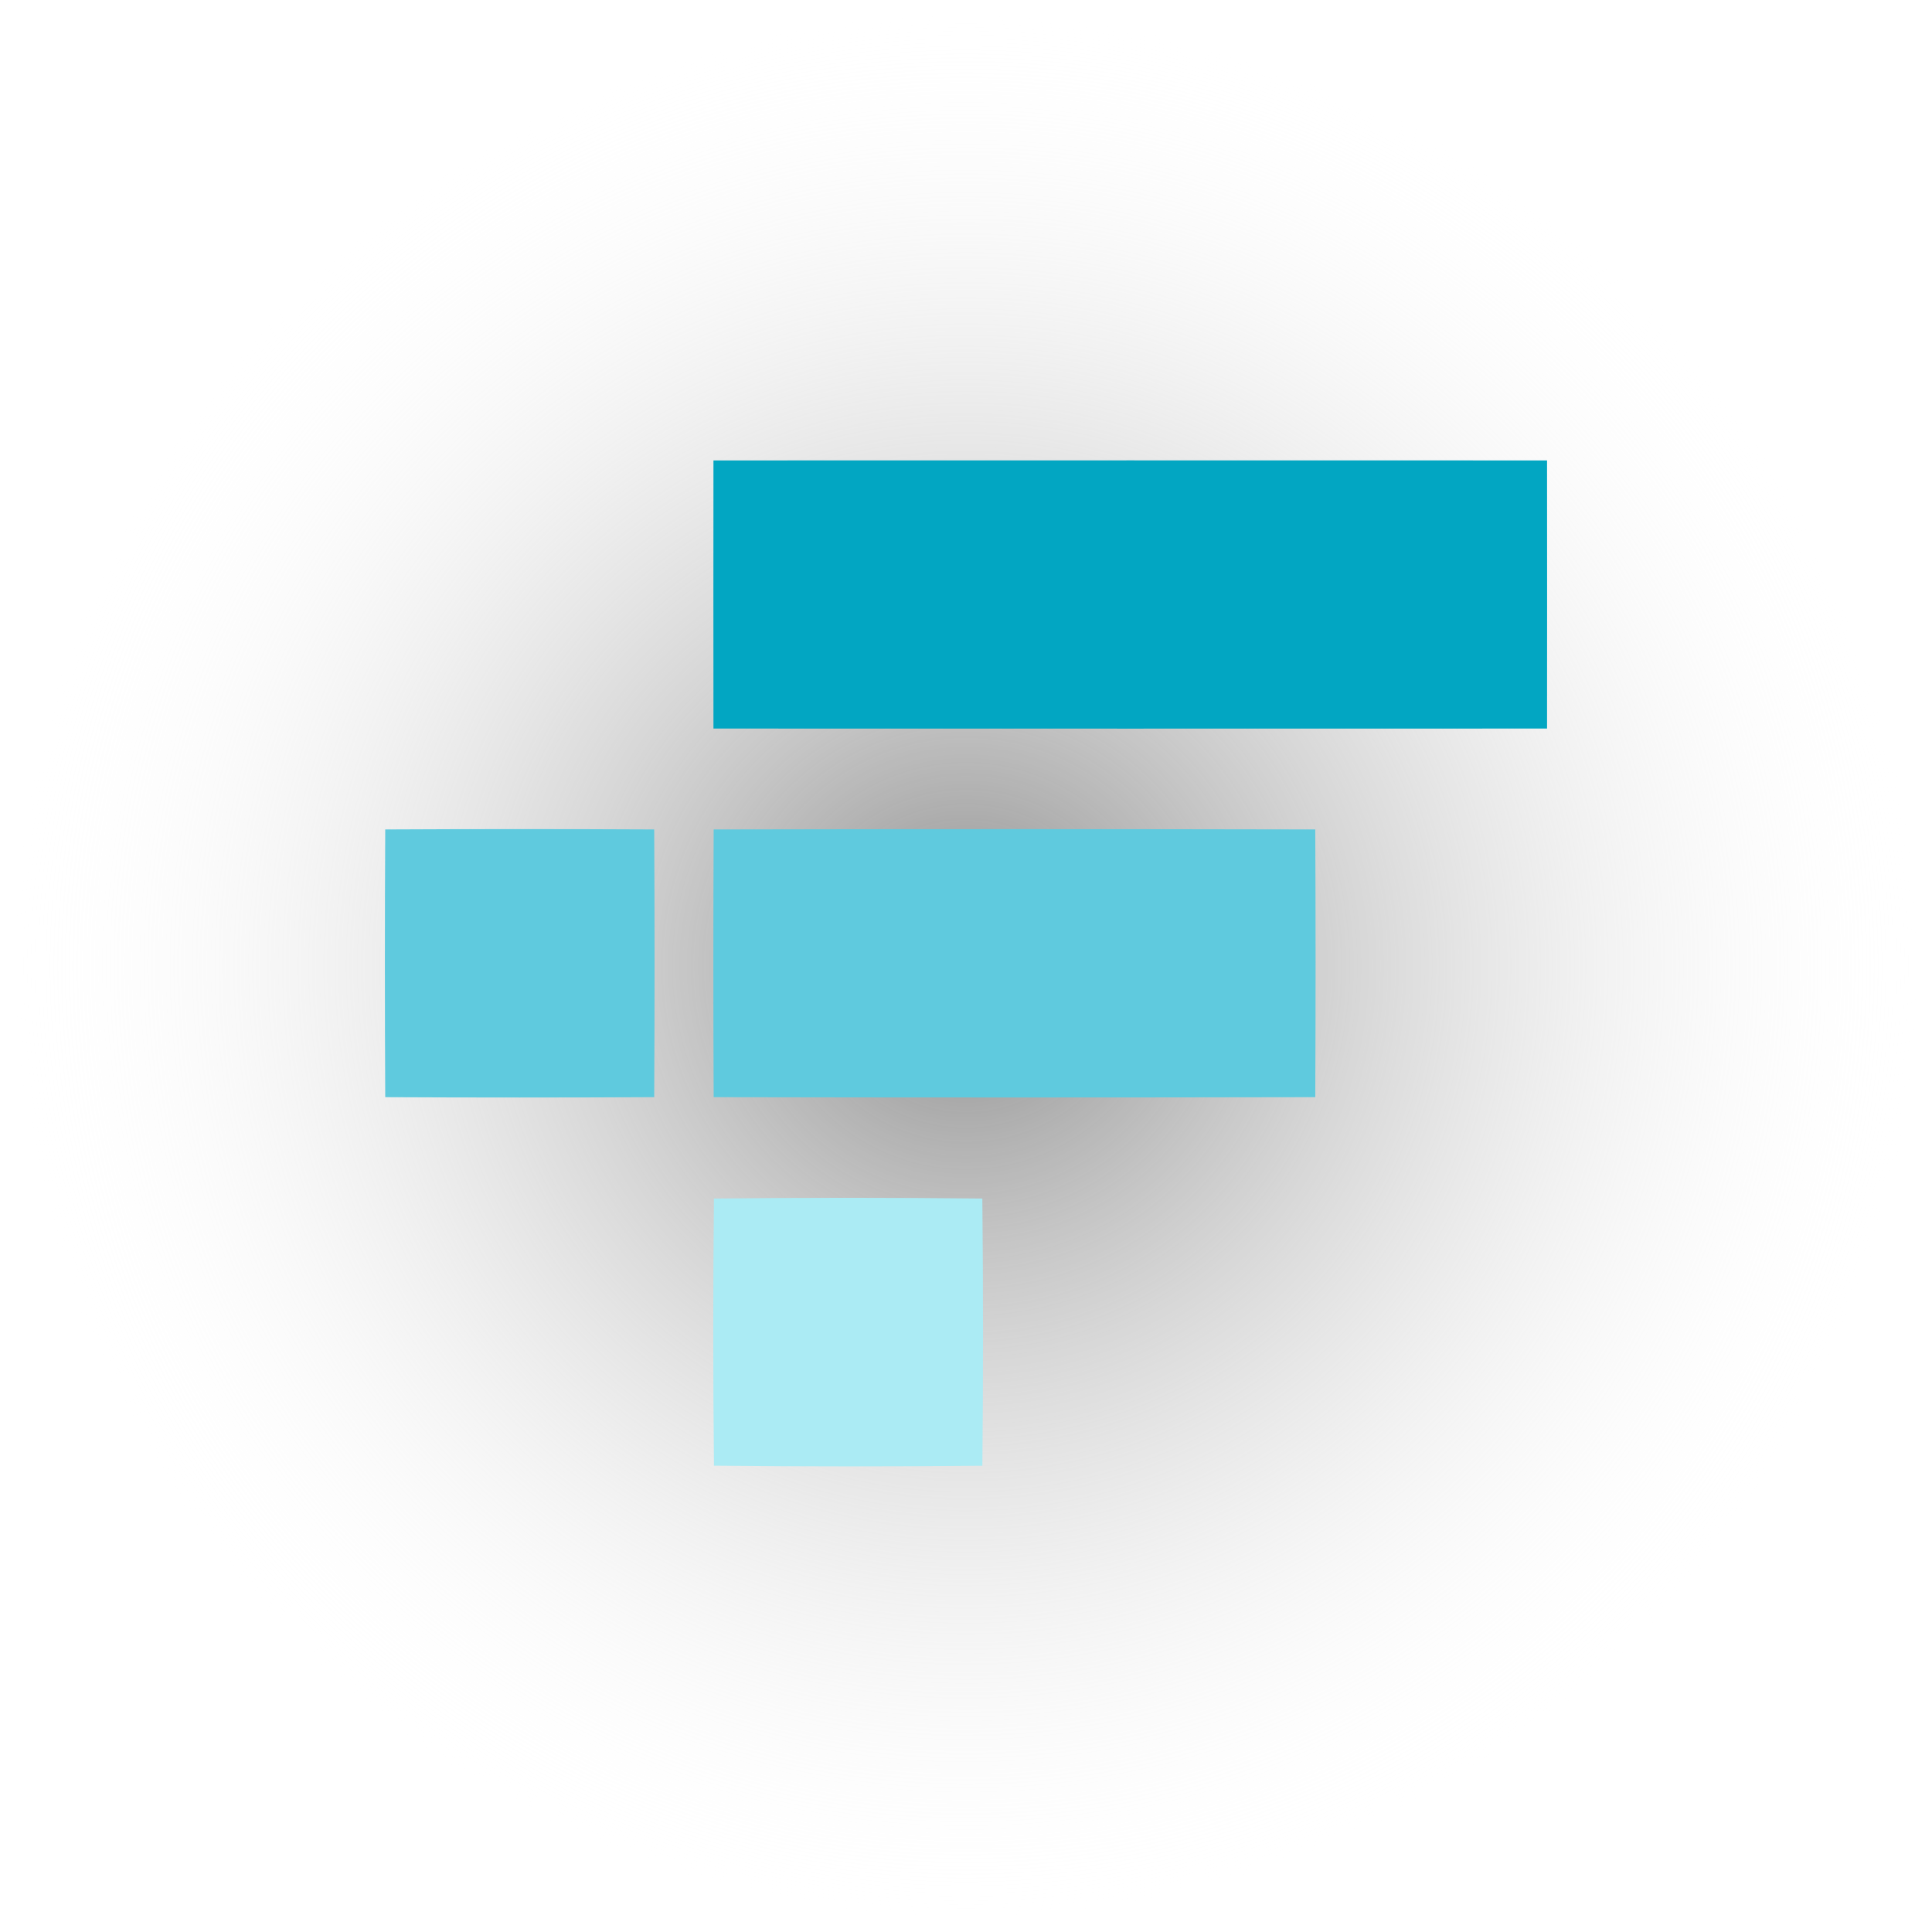 <svg width="256" height="256" viewBox="0 0 256 256" fill="none" xmlns="http://www.w3.org/2000/svg">
<circle cx="128" cy="128" r="127" fill="url(#paint0_radial_741_46)"/>
<path d="M94.536 61.008C131.352 60.997 168.171 60.997 204.992 61.008C205.003 72.854 205.003 84.697 204.992 96.538C168.174 96.549 131.356 96.549 94.536 96.538C94.524 84.693 94.524 72.85 94.536 61.008Z" fill="#02A6C2"/>
<path d="M51.046 109.905C62.924 109.844 74.804 109.844 86.686 109.905C86.748 121.728 86.748 133.552 86.686 145.379C74.804 145.44 62.925 145.441 51.046 145.382C50.985 133.558 50.985 121.732 51.046 109.905Z" fill="#5FCADE"/>
<path d="M94.564 109.905C121.137 109.849 147.709 109.849 174.278 109.905C174.335 121.728 174.335 133.553 174.278 145.38C147.705 145.435 121.134 145.435 94.564 145.38C94.508 133.557 94.508 121.732 94.564 109.905Z" fill="#5FCADE"/>
<path d="M94.597 158.813C106.455 158.685 118.31 158.685 130.164 158.813C130.287 170.608 130.289 182.409 130.169 194.215C118.312 194.332 106.456 194.33 94.603 194.209C94.48 182.415 94.478 170.616 94.597 158.813Z" fill="#ABEBF4"/>
<defs>
<radialGradient id="paint0_radial_741_46" cx="0" cy="0" r="1" gradientUnits="userSpaceOnUse" gradientTransform="translate(128 128) rotate(90) scale(127)">
<stop stop-color="#8C8C8C"/>
<stop offset="1" stop-color="white" stop-opacity="0"/>
</radialGradient>
</defs>
</svg>
